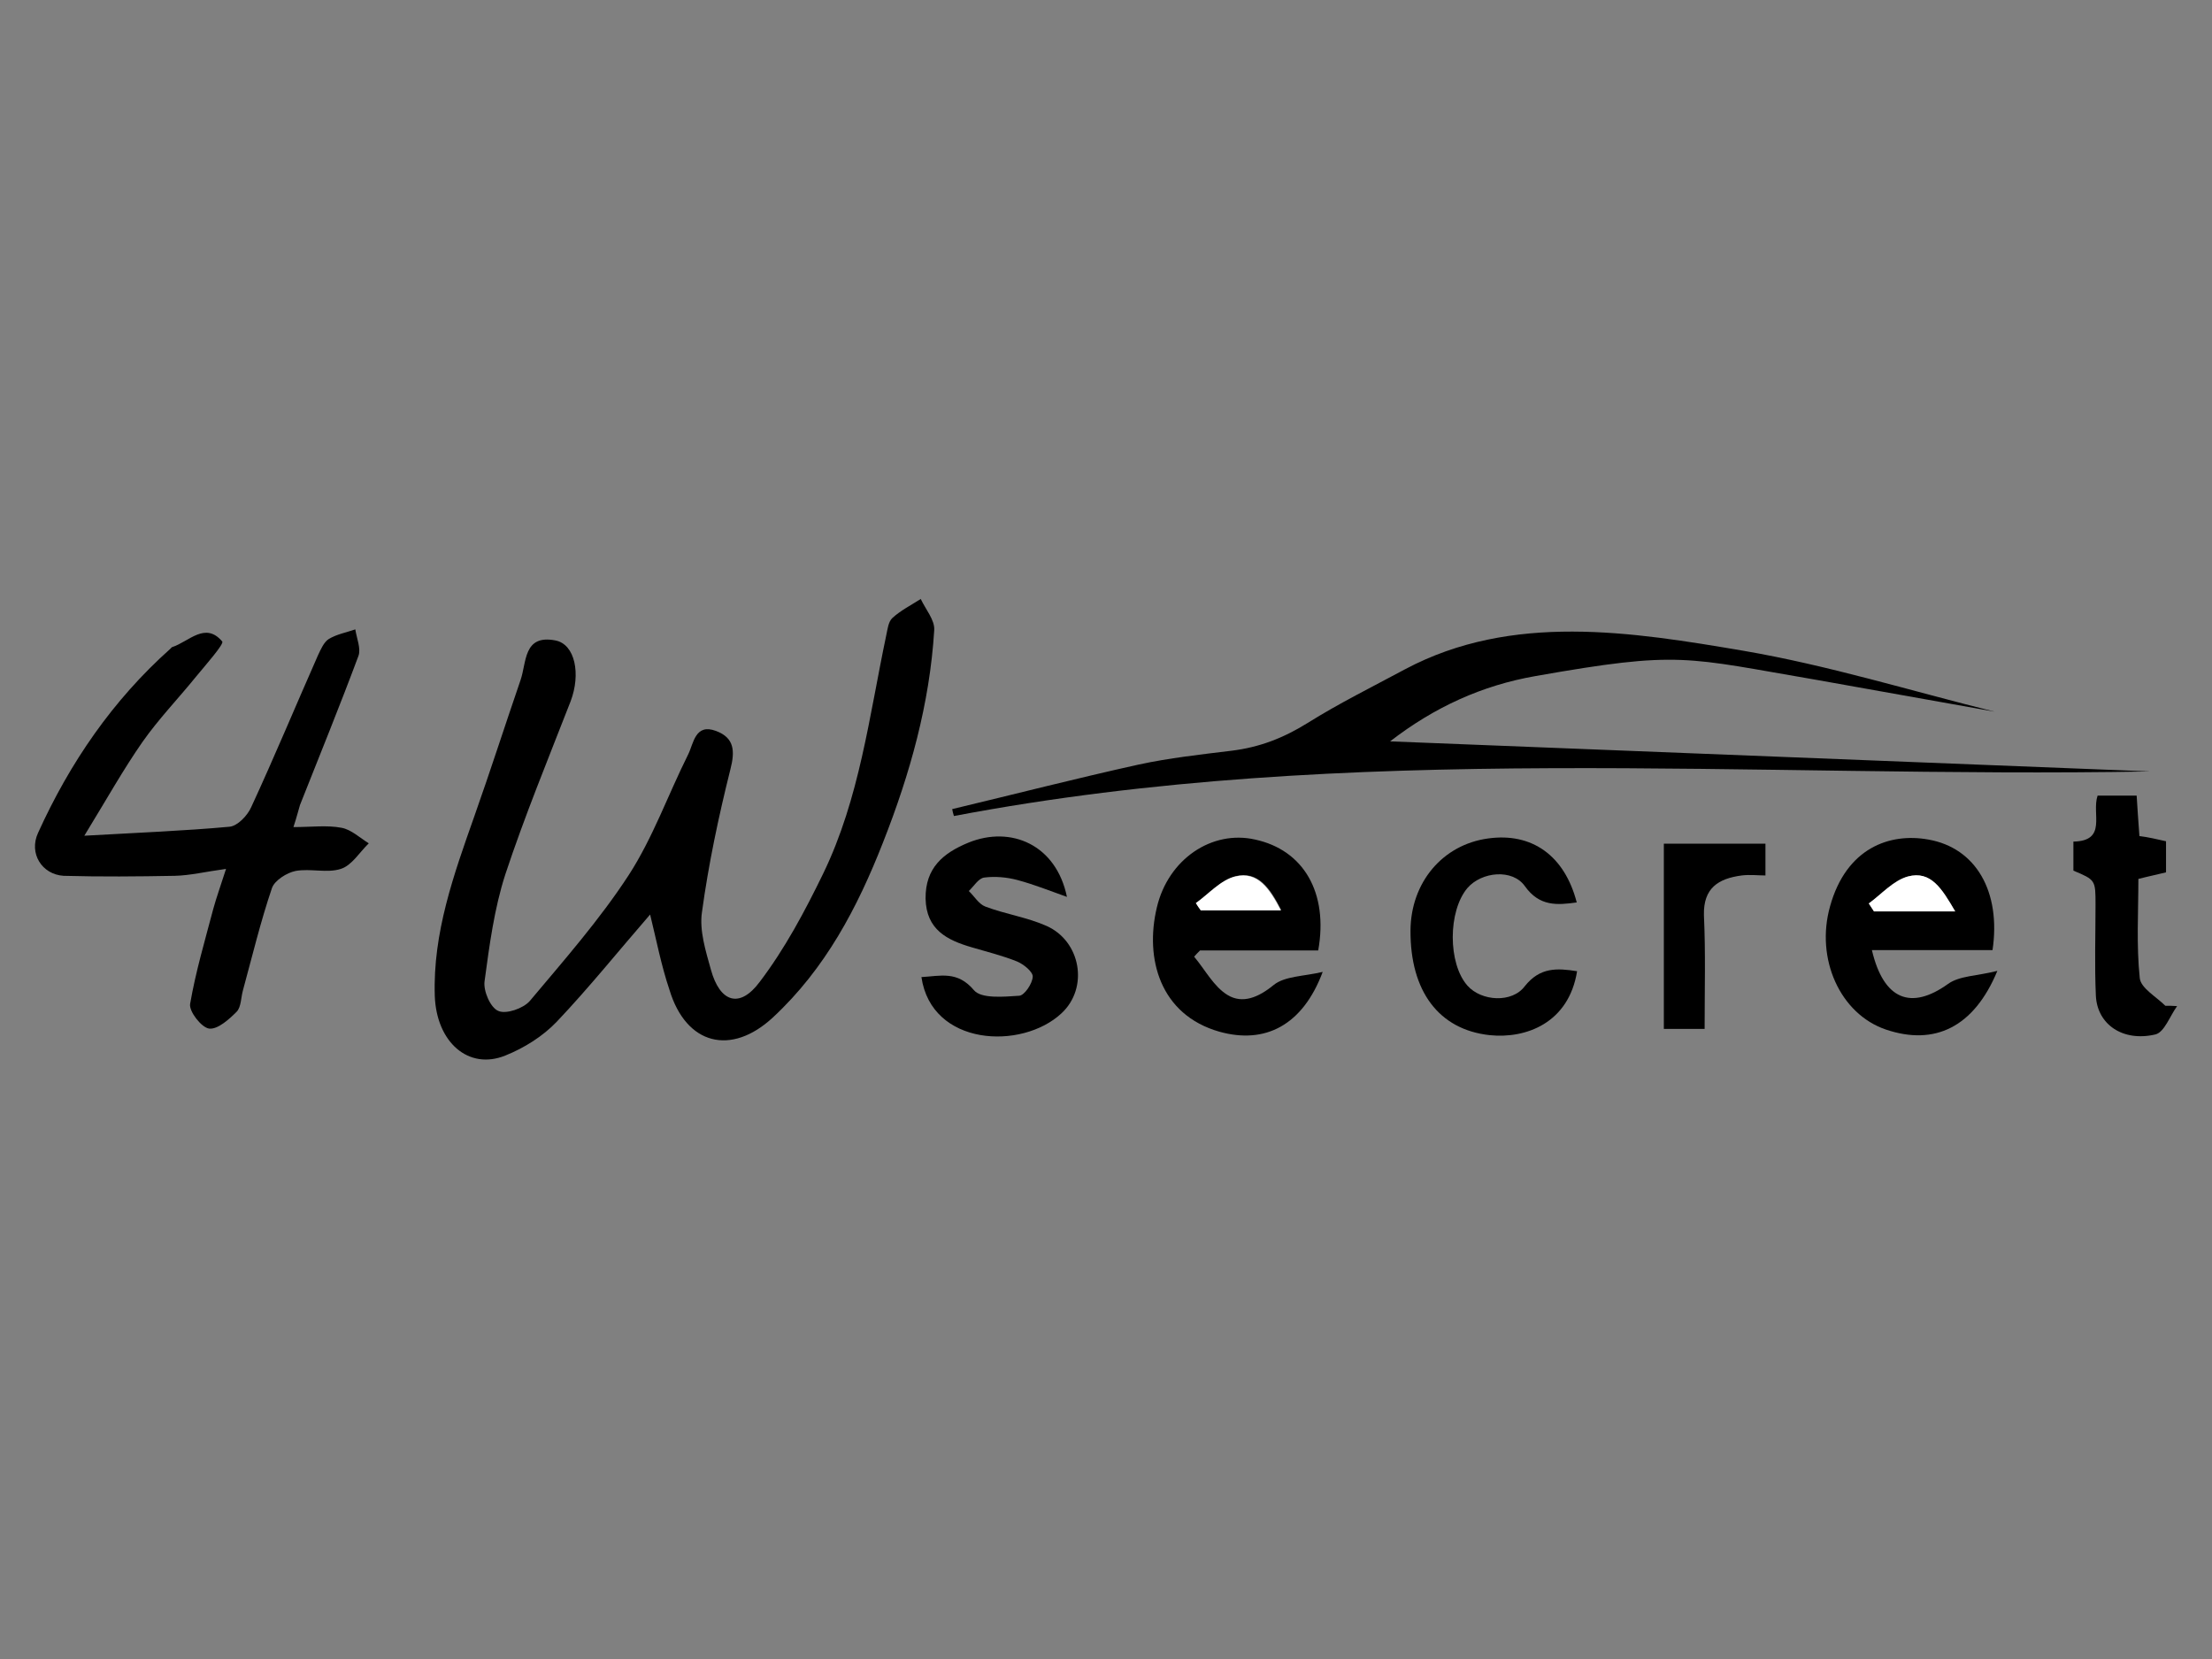 <?xml version="1.0" encoding="utf-8"?>
<!-- Generator: Adobe Illustrator 18.0.0, SVG Export Plug-In . SVG Version: 6.00 Build 0)  -->
<!DOCTYPE svg PUBLIC "-//W3C//DTD SVG 1.1//EN" "http://www.w3.org/Graphics/SVG/1.1/DTD/svg11.dtd">
<svg version="1.1" id="Layer_1" xmlns="http://www.w3.org/2000/svg" xmlns:xlink="http://www.w3.org/1999/xlink" x="0px" y="0px"
	 viewBox="0 0 640 480" enable-background="new 0 0 640 480" xml:space="preserve">
<rect x="0" y="0" width="640" height="480" fill="#808080" stroke="none"/>
<g>
	<path d="M188.1,264.6c-9.2,10.6-17.7,21.2-27,31c-4,4.2-9.4,7.6-14.9,9.8c-10.6,4.3-19.9-3.8-20.4-17.2
		c-0.6-18.3,5.5-35.2,11.5-52.2c4.6-13,8.8-26.1,13.3-39.2c1.8-5.2,0.8-13.3,10.1-11.5c5.7,1.1,7.4,9.7,4.4,17.6
		c-6.5,16.7-13.3,33.2-18.9,50.1c-3.2,9.9-4.6,20.5-6,30.9c-0.4,2.8,1.7,7.7,4,8.6c2.2,1,7.2-0.7,9.1-2.9
		c9.9-11.8,20.2-23.5,28.6-36.4c7-10.8,11.4-23.3,17.2-34.9c1.6-3.2,2-9.1,8.1-6.8c5.3,2,5.5,5.8,4.1,11.2
		c-3.4,13.6-6.3,27.3-8.2,41.2c-0.8,5.3,1.1,11.3,2.6,16.7c2.6,9.4,8.3,11.3,14.1,3.5c7.3-9.6,13.1-20.5,18.4-31.4
		c10.5-21.7,13.3-45.5,18.2-68.8c0.4-1.8,0.6-4,1.8-5.1c2.4-2.2,5.4-3.7,8.2-5.5c1.4,3,4.1,6.1,3.9,9c-1.3,21.3-7,41.6-14.8,61.4
		c-7.4,18.9-16.7,36.6-31.9,50.7c-12.1,11.2-25.1,7.9-29.9-8C191.3,279.3,189.9,271.9,188.1,264.6z"/>
	<path d="M84.9,239.3c5.3,0,9.7-0.6,13.9,0.2c2.8,0.5,5.3,2.9,7.9,4.5c-2.7,2.6-4.9,6.4-8.1,7.4c-4,1.3-8.8-0.2-13.1,0.6
		c-2.5,0.5-6,2.7-6.8,4.9c-3.3,9.7-5.7,19.7-8.4,29.6c-0.6,2.1-0.5,4.8-1.8,6.2c-2.2,2.2-5.5,5.2-8,4.9c-2.2-0.3-5.8-4.9-5.5-7.1
		c1.6-9.3,4.3-18.4,6.7-27.5c0.9-3.3,2.1-6.6,3.7-11.6c-5.9,0.8-10.4,1.9-14.8,2c-10.7,0.2-21.4,0.3-32.2,0
		C12.1,253,8.3,246.9,11,241c9.2-20.3,21.6-38.4,38.3-53.3c0.2-0.2,0.4-0.5,0.6-0.5c4.8-1.6,9.5-7.4,14.4-1.6
		c0.6,0.7-4.8,6.8-7.6,10.2c-5.1,6.3-10.8,12.2-15.5,18.9c-5.5,7.9-10.2,16.3-16.8,27.1c15.7-0.9,28.9-1.4,42-2.6
		c2.3-0.2,5.2-3.2,6.3-5.7c6.7-14.5,12.8-29.2,19.3-43.9c0.8-1.7,1.7-3.8,3.1-4.7c2.3-1.4,5.1-1.9,7.7-2.8c0.4,2.6,1.7,5.6,0.9,7.7
		c-5.4,14.5-11.2,28.7-16.9,43.1C86.3,234.5,85.9,236.3,84.9,239.3z"/>
	<path d="M526.1,196.8c-38.7-6.6-39.8-8.6-81.8-1.2c-15.5,2.7-29.3,9-42.1,18.9c73.8,2.9,146.8,5.8,219.9,8.7
		c-115.5,2.1-231.3-8.9-346.1,12.9c-0.2-0.7-0.4-1.3-0.5-2c18-4.3,35.9-8.9,54-12.9c8.8-1.9,17.9-2.9,26.9-4c8-1,14.8-3.6,21.9-8
		c9.1-5.7,18.8-10.5,28.3-15.6c30.9-16.4,65.5-10.8,97.9-5.3c24.5,4.2,48.4,11.6,72.6,17.6"/>
	<path d="M381.4,275c-11.7,0-22.9,0-34.2,0c-0.6,0.6-1.2,1.2-1.7,1.8c3.2,3.8,5.7,8.7,9.7,11.1c4.3,2.6,8.9,0.7,13.3-2.9
		c3.2-2.6,8.7-2.5,14.2-3.8c-5.8,15.5-16.7,21-29.9,17.3c-17.2-4.9-21.6-21.2-18.1-35.9c3.3-14.1,16-22.5,28.4-19.7
		C377.1,245.9,384.4,258.2,381.4,275z M346,261.3c0.5,0.7,1,1.4,1.5,2c7.4,0,14.8,0,23.2,0c-3.2-6.3-6.7-11.4-13.2-9.8
		C353.2,254.6,349.7,258.6,346,261.3z"/>
	<path d="M577.9,280.9c-6.8,16.4-18.2,21.7-32.2,17c-13.3-4.5-20.5-20.5-16.2-35.7c4.7-16.9,17.3-21.3,28.4-19.3
		c13.8,2.4,21.1,15.1,18.6,32c-11.5,0-23.1,0-34.9,0c3.4,14.5,11.4,17.4,22,9.8C566.9,282.3,572,282.4,577.9,280.9z M565.7,263.7
		c-3.8-6.5-7-11.9-13.7-10.1c-4.2,1.1-7.6,5.1-11.3,7.8c0.5,0.8,1,1.5,1.5,2.3C549.5,263.7,556.8,263.7,565.7,263.7z"/>
	<path d="M308.7,259.5c-4.8-1.7-9.5-3.6-14.4-4.9c-3-0.8-6.4-1.1-9.5-0.7c-1.7,0.2-3,2.5-4.5,3.9c1.6,1.5,2.9,3.8,4.8,4.5
		c5.8,2.2,12.1,3.1,17.7,5.6c9.9,4.4,12.3,17.9,4.3,25.3c-11.5,10.7-37.6,9.5-40.5-10.5c5.5-0.3,10.4-1.9,15.2,3.8
		c2.1,2.5,8.6,1.9,13.1,1.6c1.5-0.1,3.8-3.5,3.9-5.5c0.1-1.4-2.6-3.6-4.5-4.4c-4.2-1.7-8.7-2.8-13.1-4.1
		c-7.2-2.1-13.2-5.1-13.4-14.1c-0.1-8.9,5.1-13.2,12.4-16.2C292.5,238.8,305.6,244.4,308.7,259.5z"/>
	<path d="M456.3,281c-2.4,15-14.8,19.6-25.3,18.5c-14.7-1.6-23-12.7-22.9-30.3c0.1-13.9,9.3-24.8,22.4-26.6
		c12.8-1.8,22.2,5,25.7,18.5c-5.7,0.8-10.8,1.2-15-4.7c-3.6-5.1-12.5-4.2-16.6,0.5c-5.7,6.7-5.7,21.9,0,28.3
		c4,4.5,12.9,5.1,16.6,0.1C445.6,279.8,450.5,280.1,456.3,281z"/>
	<path d="M626.7,243.4c0,3,0,5.7,0,9c-2.4,0.6-4.9,1.1-8,1.9c0,9.6-0.6,19.2,0.4,28.7c0.3,2.9,4.8,5.4,7.4,8c1.1,0,2.3,0,3.4,0.1
		c-2.1,2.9-3.7,7.6-6.3,8.2c-9.4,2.2-16.8-2.9-17.2-11.2c-0.4-8.8-0.1-17.6-0.1-26.3c0-7.2,0-7.2-6.4-9.9c0-2.7,0-5.4,0-8.4
		c9.9-0.2,5.2-8.1,7-13.3c3.4,0,7.1,0,11.3,0c0.2,3.6,0.5,7.4,0.8,11.7C621.5,242.2,624,242.8,626.7,243.4z"/>
	<path d="M493.2,297.7c-4.6,0-7.9,0-11.8,0c0-18.2,0-36.1,0-53.6c9.6,0,19.3,0,29.4,0c0,2.2,0,5.3,0,9.2c-2.1,0-4.5-0.3-6.9,0
		c-6.7,0.9-11.1,3.6-10.9,11.5C493.5,275.6,493.2,286.2,493.2,297.7z"/>
	<path fill="#FFFFFF" d="M346,261.3c3.8-2.7,7.2-6.7,11.4-7.7c6.5-1.6,9.9,3.5,13.2,9.8c-8.4,0-15.8,0-23.2,0
		C346.9,262.7,346.4,262,346,261.3z"/>
	<path fill="#FFFFFF" d="M565.7,263.7c-8.9,0-16.2,0-23.5,0c-0.5-0.8-1-1.5-1.5-2.3c3.7-2.7,7.1-6.6,11.3-7.8
		C558.7,251.8,561.9,257.2,565.7,263.7z"/>
</g>
</svg>
